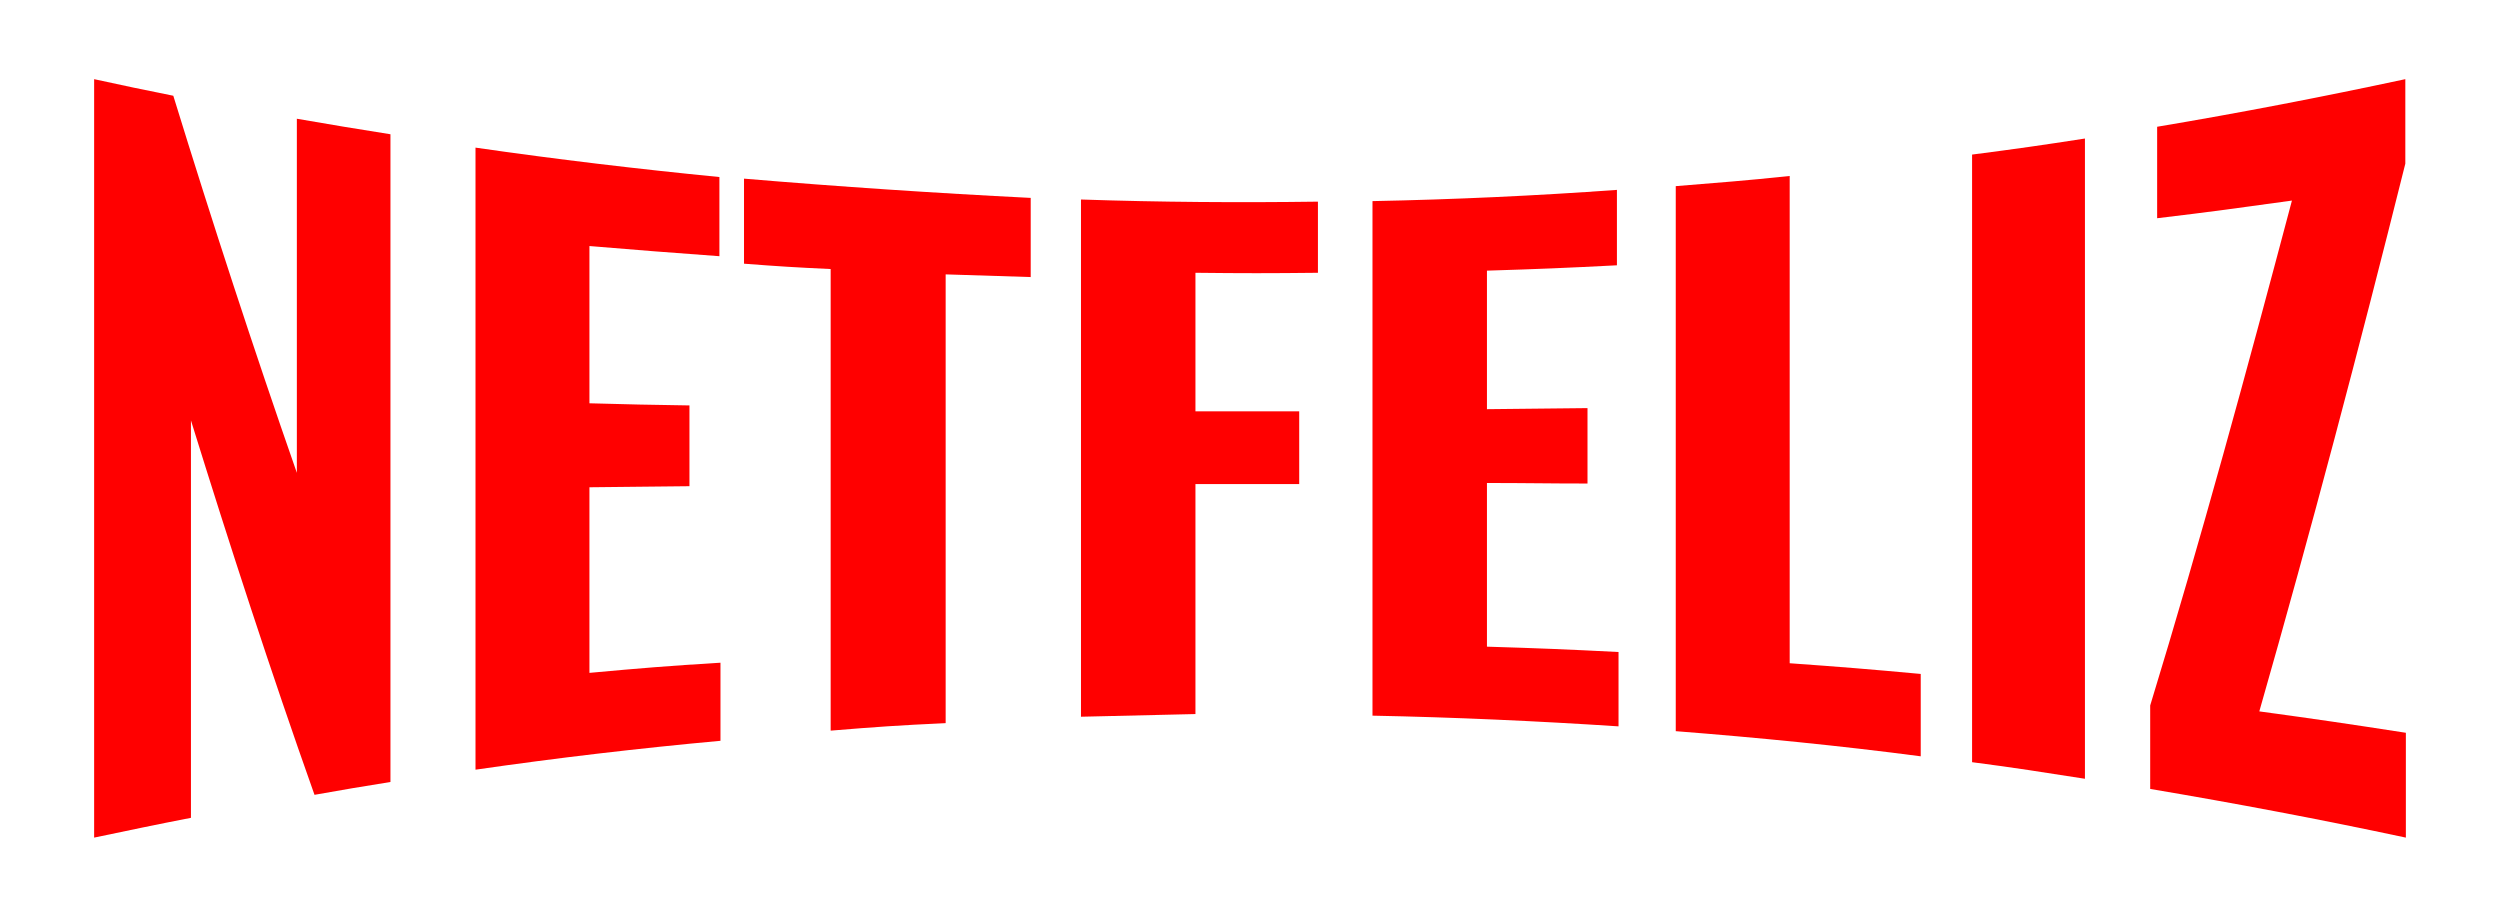 <?xml version="1.0" encoding="utf-8"?>
<!-- Generator: Adobe Illustrator 26.0.0, SVG Export Plug-In . SVG Version: 6.00 Build 0)  -->
<svg version="1.1" id="Capa_1" xmlns="http://www.w3.org/2000/svg" xmlns:xlink="http://www.w3.org/1999/xlink" x="0px" y="0px"
	 viewBox="0 0 467.4 171.4" style="enable-background:new 0 0 467.4 171.4;" xml:space="preserve">
<style type="text/css">
	.st0{fill:#FF0000;}
</style>
<g>
	<g>
		<path class="st0" d="M17.6,156.6c0-47.3,0-94.6,0-141.8c5.9,1.3,8.9,1.9,14.8,3.1c7.3,23.7,15,47.3,23.1,70.5
			c0-22.1,0-44.1,0-66.2c7,1.2,10.5,1.8,17.5,2.9c0,40.4,0,80.8,0,121.1c-5.7,0.9-8.5,1.4-14.2,2.4c-8.2-23.1-15.8-46.5-23.1-70
			c0,24.8,0,49.5,0,74.3C28.5,154.3,24.8,155.1,17.6,156.6z"/>
		<path class="st0" d="M88.9,143.9c0-38.8,0-77.6,0-116.3c15.2,2.2,30.4,4,45.6,5.5c0,5.9,0,8.9,0,14.8c-9.7-0.7-14.6-1.1-24.3-1.9
			c0,11.8,0,17.6,0,29.4c7.5,0.2,11.2,0.3,18.7,0.4c0,6,0,9.1,0,15.1c-7.5,0.1-11.2,0.1-18.7,0.2c0,13.9,0,20.8,0,34.7
			c9.8-0.9,14.7-1.3,24.5-1.9c0,5.8,0,8.7,0,14.6C119.4,139.9,104.1,141.7,88.9,143.9z"/>
		<path class="st0" d="M155.3,136.6c0-28.8,0-57.5,0-86.3c-6.5-0.3-9.7-0.5-16.2-1c0-6.3,0-9.5,0-15.9c17.8,1.5,35.7,2.7,53.6,3.6
			c0,5.9,0,8.9,0,14.8c-6.4-0.2-9.6-0.3-15.9-0.5c0,28,0,55.9,0,83.9C168.1,135.6,163.8,135.9,155.3,136.6z"/>
		<path class="st0" d="M202.1,134c0-32.2,0-64.4,0-96.7c14.8,0.5,29.5,0.6,44.3,0.4c0,5.3,0,8,0,13.3c-9.2,0.1-13.8,0.1-22.9,0
			c0,10.4,0,15.5,0,25.9c7.8,0,11.7,0,19.4,0c0,5.4,0,8.2,0,13.6c-7.8,0-11.7,0-19.4,0c0,17.2,0,25.8,0,43
			C214.9,133.7,210.7,133.8,202.1,134z"/>
		<path class="st0" d="M256.6,133.8c0-32.1,0-64.1,0-96.2c15.2-0.3,30.5-1,45.7-2.1c0,5.6,0,8.5,0,14.1c-9.7,0.5-14.6,0.7-24.3,1
			c0,10.4,0,15.5,0,25.9c7.5-0.1,11.3-0.1,18.8-0.2c0,5.7,0,8.5,0,14.1c-7.5,0-11.3-0.1-18.8-0.1c0,12.2,0,18.4,0,30.6
			c9.8,0.3,14.8,0.5,24.6,1c0,5.6,0,8.3,0,13.9C287.3,134.8,271.9,134.1,256.6,133.8z"/>
		<path class="st0" d="M313.3,136.7c0-34,0-67.9,0-101.9c8.5-0.7,12.8-1,21.3-1.9c0,30.4,0,60.7,0,91.1c9.8,0.7,14.7,1.1,24.5,2
			c0,6.1,0,9.2,0,15.4C343.9,139.4,328.6,137.9,313.3,136.7z"/>
		<path class="st0" d="M368.7,142.5c0-37.9,0-75.8,0-113.6c8.5-1.1,12.7-1.7,21.1-3c0,39.9,0,79.8,0,119.7
			C381.4,144.3,377.2,143.6,368.7,142.5z"/>
		<path class="st0" d="M402,147.5c0-6.2,0-9.3,0-15.6c9.5-31.1,18.1-62.7,26.5-94.4c-10.1,1.4-15.1,2.1-25.2,3.3
			c0-6.9,0-10.3,0-17.1c15.5-2.6,31-5.6,46.4-8.9c0,6.3,0,9.5,0,15.8C441.1,65,432.1,99.1,422.4,133c11,1.5,16.4,2.3,27.4,4
			c0,7.8,0,11.8,0,19.6C433.9,153.2,418,150.2,402,147.5z"/>
	</g>
</g>
</svg>
